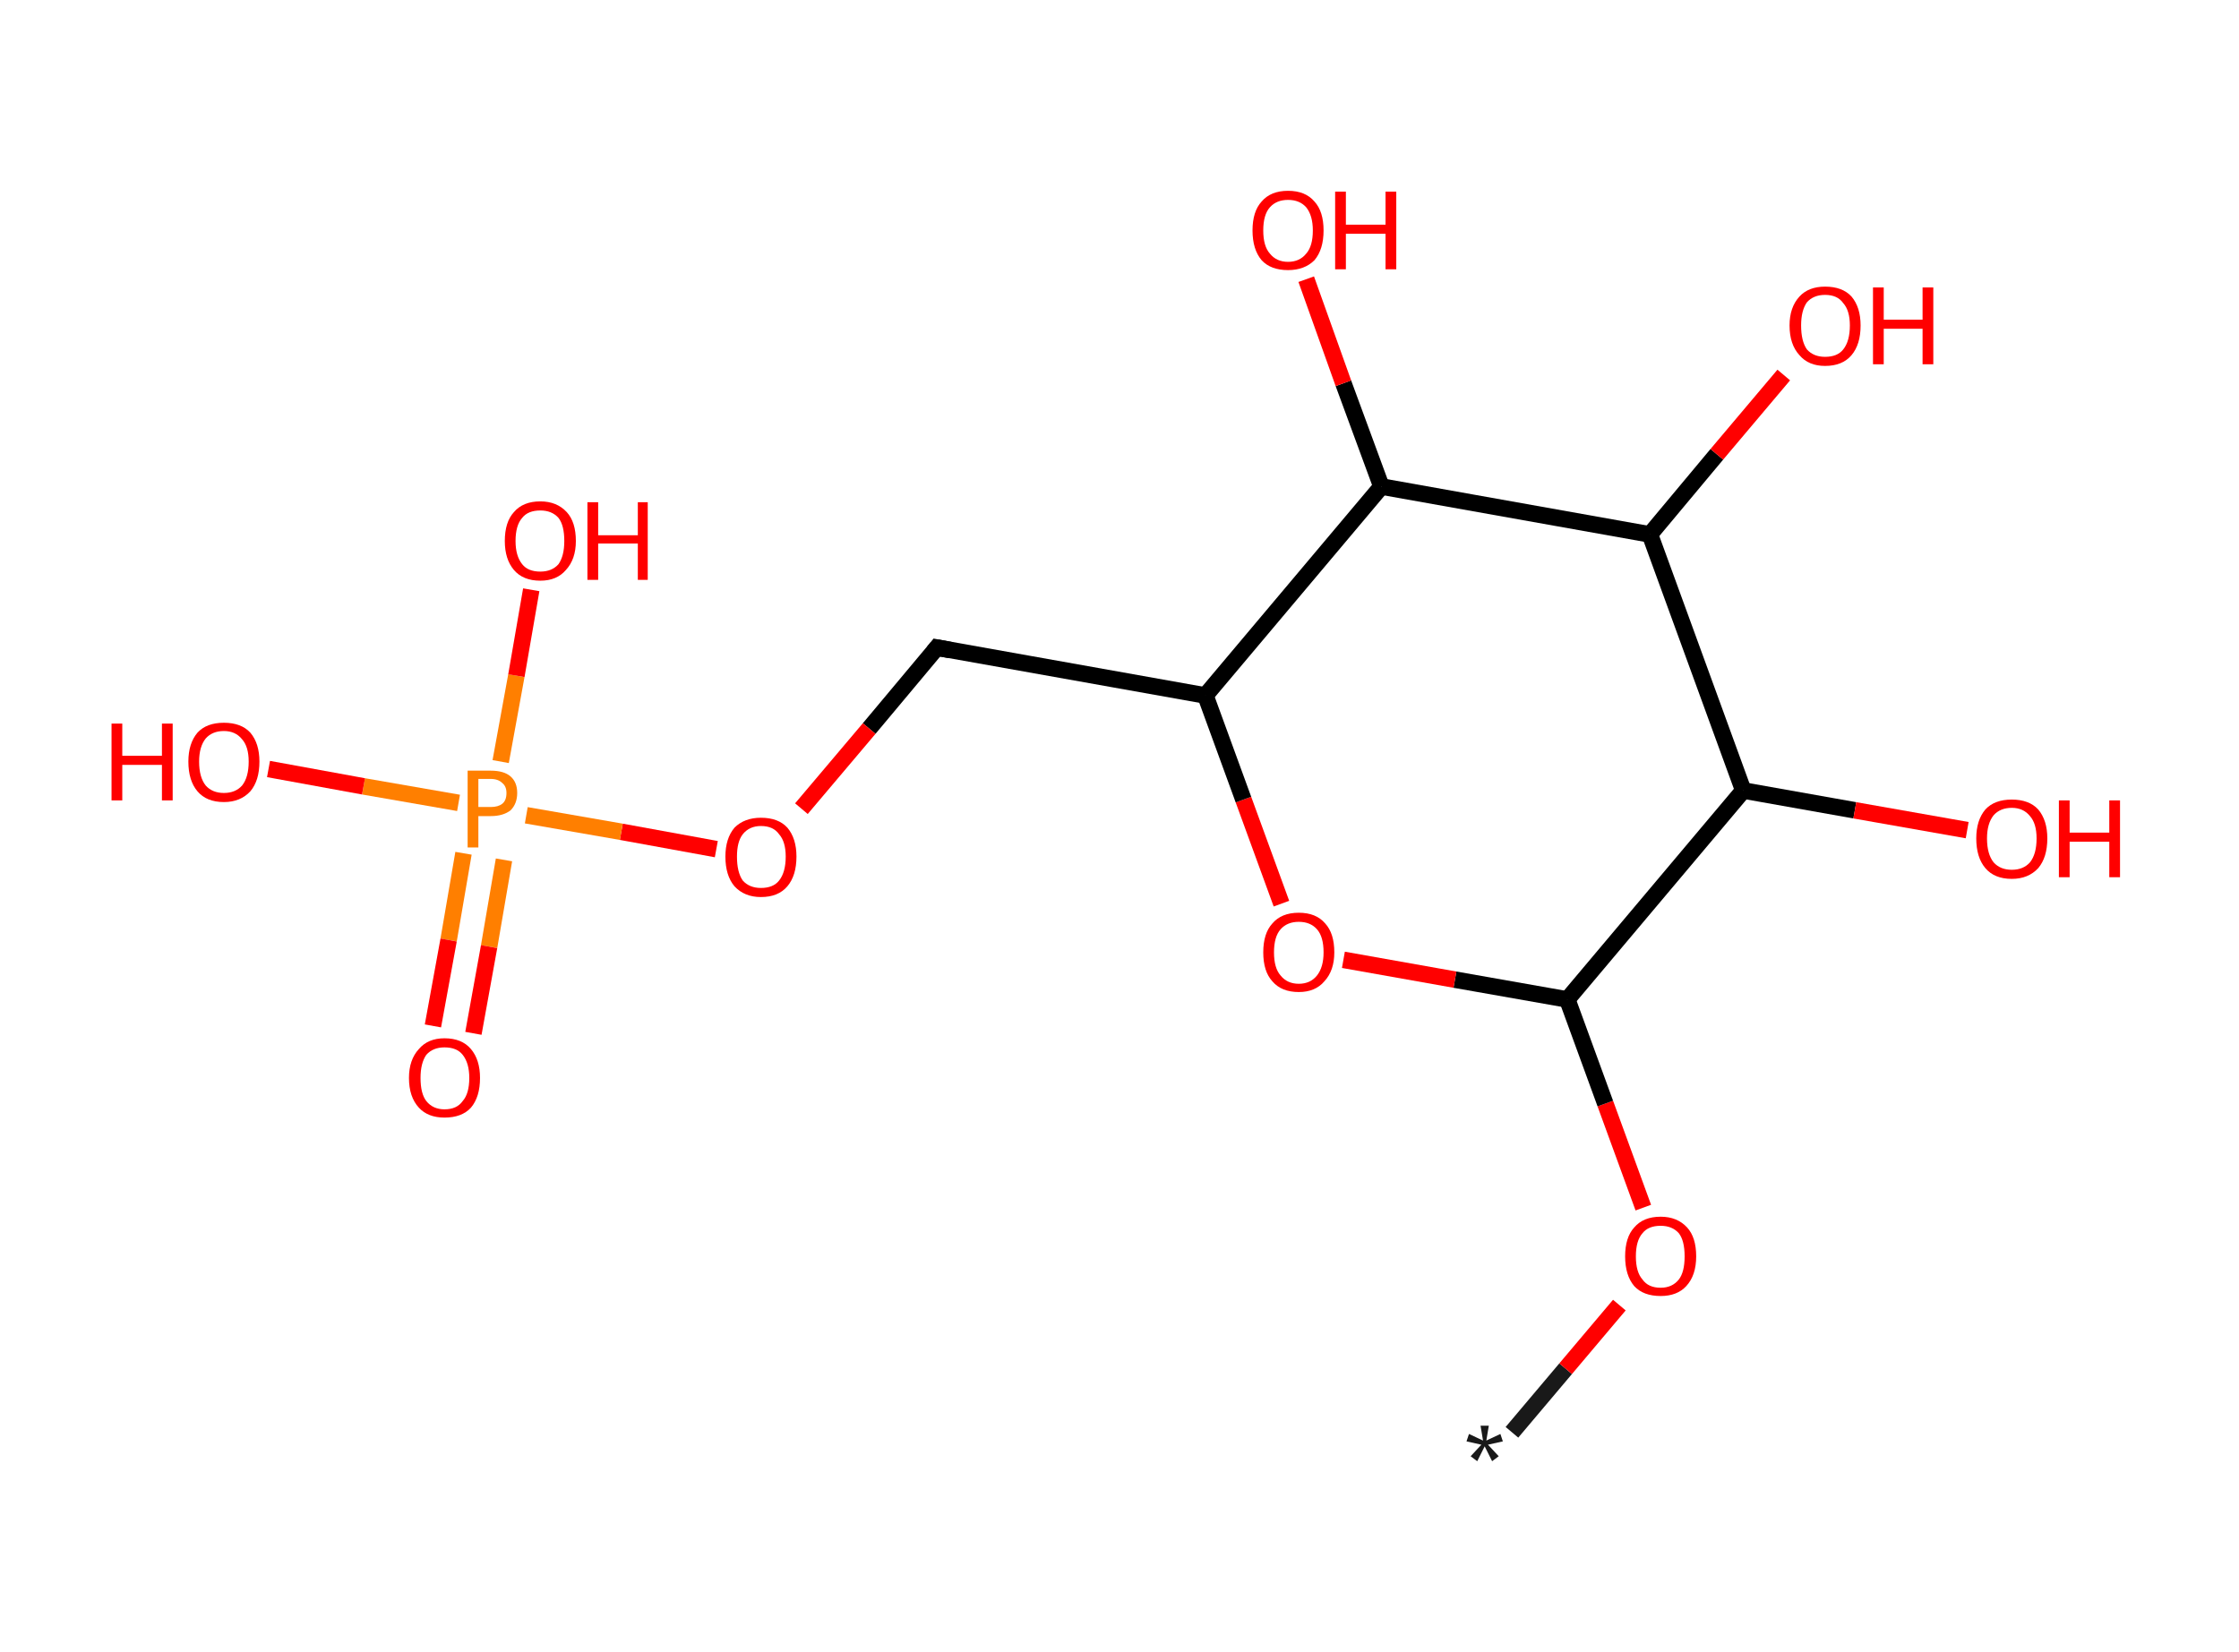 <?xml version='1.0' encoding='ASCII' standalone='yes'?>
<svg xmlns="http://www.w3.org/2000/svg" xmlns:rdkit="http://www.rdkit.org/xml" xmlns:xlink="http://www.w3.org/1999/xlink" version="1.1" baseProfile="full" xml:space="preserve" width="271px" height="200px" viewBox="0 0 271 200">
<!-- END OF HEADER -->
<rect style="opacity:1.0;fill:#FFFFFF;stroke:none" width="271.0" height="200.0" x="0.0" y="0.0"> </rect>
<path class="bond-0 atom-0 atom-1" d="M 183.0,173.4 L 189.5,165.7" style="fill:none;fill-rule:evenodd;stroke:#191919;stroke-width:2.0px;stroke-linecap:butt;stroke-linejoin:miter;stroke-opacity:1"/>
<path class="bond-0 atom-0 atom-1" d="M 189.5,165.7 L 196.0,158.0" style="fill:none;fill-rule:evenodd;stroke:#FF0000;stroke-width:2.0px;stroke-linecap:butt;stroke-linejoin:miter;stroke-opacity:1"/>
<path class="bond-1 atom-1 atom-2" d="M 198.9,146.2 L 194.3,133.6" style="fill:none;fill-rule:evenodd;stroke:#FF0000;stroke-width:2.0px;stroke-linecap:butt;stroke-linejoin:miter;stroke-opacity:1"/>
<path class="bond-1 atom-1 atom-2" d="M 194.3,133.6 L 189.7,121.0" style="fill:none;fill-rule:evenodd;stroke:#000000;stroke-width:2.0px;stroke-linecap:butt;stroke-linejoin:miter;stroke-opacity:1"/>
<path class="bond-2 atom-2 atom-3" d="M 189.7,121.0 L 176.1,118.6" style="fill:none;fill-rule:evenodd;stroke:#000000;stroke-width:2.0px;stroke-linecap:butt;stroke-linejoin:miter;stroke-opacity:1"/>
<path class="bond-2 atom-2 atom-3" d="M 176.1,118.6 L 162.6,116.2" style="fill:none;fill-rule:evenodd;stroke:#FF0000;stroke-width:2.0px;stroke-linecap:butt;stroke-linejoin:miter;stroke-opacity:1"/>
<path class="bond-3 atom-3 atom-4" d="M 155.1,109.4 L 150.5,96.8" style="fill:none;fill-rule:evenodd;stroke:#FF0000;stroke-width:2.0px;stroke-linecap:butt;stroke-linejoin:miter;stroke-opacity:1"/>
<path class="bond-3 atom-3 atom-4" d="M 150.5,96.8 L 145.9,84.2" style="fill:none;fill-rule:evenodd;stroke:#000000;stroke-width:2.0px;stroke-linecap:butt;stroke-linejoin:miter;stroke-opacity:1"/>
<path class="bond-4 atom-4 atom-5" d="M 145.9,84.2 L 113.4,78.4" style="fill:none;fill-rule:evenodd;stroke:#000000;stroke-width:2.0px;stroke-linecap:butt;stroke-linejoin:miter;stroke-opacity:1"/>
<path class="bond-5 atom-5 atom-6" d="M 113.4,78.4 L 105.2,88.2" style="fill:none;fill-rule:evenodd;stroke:#000000;stroke-width:2.0px;stroke-linecap:butt;stroke-linejoin:miter;stroke-opacity:1"/>
<path class="bond-5 atom-5 atom-6" d="M 105.2,88.2 L 97.0,97.9" style="fill:none;fill-rule:evenodd;stroke:#FF0000;stroke-width:2.0px;stroke-linecap:butt;stroke-linejoin:miter;stroke-opacity:1"/>
<path class="bond-6 atom-6 atom-7" d="M 86.7,102.8 L 75.2,100.7" style="fill:none;fill-rule:evenodd;stroke:#FF0000;stroke-width:2.0px;stroke-linecap:butt;stroke-linejoin:miter;stroke-opacity:1"/>
<path class="bond-6 atom-6 atom-7" d="M 75.2,100.7 L 63.7,98.7" style="fill:none;fill-rule:evenodd;stroke:#FF7F00;stroke-width:2.0px;stroke-linecap:butt;stroke-linejoin:miter;stroke-opacity:1"/>
<path class="bond-7 atom-7 atom-8" d="M 56.1,103.3 L 54.3,113.8" style="fill:none;fill-rule:evenodd;stroke:#FF7F00;stroke-width:2.0px;stroke-linecap:butt;stroke-linejoin:miter;stroke-opacity:1"/>
<path class="bond-7 atom-7 atom-8" d="M 54.3,113.8 L 52.4,124.2" style="fill:none;fill-rule:evenodd;stroke:#FF0000;stroke-width:2.0px;stroke-linecap:butt;stroke-linejoin:miter;stroke-opacity:1"/>
<path class="bond-7 atom-7 atom-8" d="M 61.0,104.1 L 59.2,114.6" style="fill:none;fill-rule:evenodd;stroke:#FF7F00;stroke-width:2.0px;stroke-linecap:butt;stroke-linejoin:miter;stroke-opacity:1"/>
<path class="bond-7 atom-7 atom-8" d="M 59.2,114.6 L 57.3,125.1" style="fill:none;fill-rule:evenodd;stroke:#FF0000;stroke-width:2.0px;stroke-linecap:butt;stroke-linejoin:miter;stroke-opacity:1"/>
<path class="bond-8 atom-7 atom-9" d="M 60.6,92.2 L 62.5,81.8" style="fill:none;fill-rule:evenodd;stroke:#FF7F00;stroke-width:2.0px;stroke-linecap:butt;stroke-linejoin:miter;stroke-opacity:1"/>
<path class="bond-8 atom-7 atom-9" d="M 62.5,81.8 L 64.3,71.4" style="fill:none;fill-rule:evenodd;stroke:#FF0000;stroke-width:2.0px;stroke-linecap:butt;stroke-linejoin:miter;stroke-opacity:1"/>
<path class="bond-9 atom-7 atom-10" d="M 55.5,97.2 L 44.0,95.2" style="fill:none;fill-rule:evenodd;stroke:#FF7F00;stroke-width:2.0px;stroke-linecap:butt;stroke-linejoin:miter;stroke-opacity:1"/>
<path class="bond-9 atom-7 atom-10" d="M 44.0,95.2 L 32.5,93.1" style="fill:none;fill-rule:evenodd;stroke:#FF0000;stroke-width:2.0px;stroke-linecap:butt;stroke-linejoin:miter;stroke-opacity:1"/>
<path class="bond-10 atom-4 atom-11" d="M 145.9,84.2 L 167.2,58.9" style="fill:none;fill-rule:evenodd;stroke:#000000;stroke-width:2.0px;stroke-linecap:butt;stroke-linejoin:miter;stroke-opacity:1"/>
<path class="bond-11 atom-11 atom-12" d="M 167.2,58.9 L 162.6,46.4" style="fill:none;fill-rule:evenodd;stroke:#000000;stroke-width:2.0px;stroke-linecap:butt;stroke-linejoin:miter;stroke-opacity:1"/>
<path class="bond-11 atom-11 atom-12" d="M 162.6,46.4 L 158.1,33.8" style="fill:none;fill-rule:evenodd;stroke:#FF0000;stroke-width:2.0px;stroke-linecap:butt;stroke-linejoin:miter;stroke-opacity:1"/>
<path class="bond-12 atom-11 atom-13" d="M 167.2,58.9 L 199.7,64.7" style="fill:none;fill-rule:evenodd;stroke:#000000;stroke-width:2.0px;stroke-linecap:butt;stroke-linejoin:miter;stroke-opacity:1"/>
<path class="bond-13 atom-13 atom-14" d="M 199.7,64.7 L 207.8,55.0" style="fill:none;fill-rule:evenodd;stroke:#000000;stroke-width:2.0px;stroke-linecap:butt;stroke-linejoin:miter;stroke-opacity:1"/>
<path class="bond-13 atom-13 atom-14" d="M 207.8,55.0 L 215.9,45.4" style="fill:none;fill-rule:evenodd;stroke:#FF0000;stroke-width:2.0px;stroke-linecap:butt;stroke-linejoin:miter;stroke-opacity:1"/>
<path class="bond-14 atom-13 atom-15" d="M 199.7,64.7 L 211.0,95.7" style="fill:none;fill-rule:evenodd;stroke:#000000;stroke-width:2.0px;stroke-linecap:butt;stroke-linejoin:miter;stroke-opacity:1"/>
<path class="bond-15 atom-15 atom-16" d="M 211.0,95.7 L 224.5,98.1" style="fill:none;fill-rule:evenodd;stroke:#000000;stroke-width:2.0px;stroke-linecap:butt;stroke-linejoin:miter;stroke-opacity:1"/>
<path class="bond-15 atom-15 atom-16" d="M 224.5,98.1 L 238.1,100.5" style="fill:none;fill-rule:evenodd;stroke:#FF0000;stroke-width:2.0px;stroke-linecap:butt;stroke-linejoin:miter;stroke-opacity:1"/>
<path class="bond-16 atom-15 atom-2" d="M 211.0,95.7 L 189.7,121.0" style="fill:none;fill-rule:evenodd;stroke:#000000;stroke-width:2.0px;stroke-linecap:butt;stroke-linejoin:miter;stroke-opacity:1"/>
<path d="M 115.0,78.7 L 113.4,78.4 L 113.0,78.9" style="fill:none;stroke:#000000;stroke-width:2.0px;stroke-linecap:butt;stroke-linejoin:miter;stroke-opacity:1;"/>
<path class="atom-0" d="M 178.0 176.3 L 179.3 174.9 L 177.5 174.5 L 177.8 173.6 L 179.5 174.4 L 179.2 172.6 L 180.2 172.6 L 179.9 174.4 L 181.6 173.6 L 181.9 174.5 L 180.1 174.9 L 181.4 176.3 L 180.6 176.9 L 179.7 175.1 L 178.8 176.9 L 178.0 176.3 " fill="#191919"/>
<path class="atom-1" d="M 196.7 152.1 Q 196.7 149.8, 197.8 148.6 Q 198.9 147.3, 201.0 147.3 Q 203.0 147.3, 204.2 148.6 Q 205.3 149.8, 205.3 152.1 Q 205.3 154.4, 204.1 155.7 Q 203.0 156.9, 201.0 156.9 Q 198.9 156.9, 197.8 155.7 Q 196.7 154.4, 196.7 152.1 M 201.0 155.9 Q 202.4 155.9, 203.2 154.9 Q 203.9 154.0, 203.9 152.1 Q 203.9 150.2, 203.2 149.3 Q 202.4 148.4, 201.0 148.4 Q 199.5 148.4, 198.8 149.3 Q 198.0 150.2, 198.0 152.1 Q 198.0 154.0, 198.8 154.9 Q 199.5 155.9, 201.0 155.9 " fill="#FF0000"/>
<path class="atom-3" d="M 152.9 115.3 Q 152.9 113.0, 154.0 111.8 Q 155.1 110.5, 157.2 110.5 Q 159.3 110.5, 160.4 111.8 Q 161.5 113.0, 161.5 115.3 Q 161.5 117.5, 160.3 118.8 Q 159.2 120.1, 157.2 120.1 Q 155.1 120.1, 154.0 118.8 Q 152.9 117.6, 152.9 115.3 M 157.2 119.1 Q 158.6 119.1, 159.4 118.1 Q 160.2 117.1, 160.2 115.3 Q 160.2 113.4, 159.4 112.5 Q 158.6 111.6, 157.2 111.6 Q 155.8 111.6, 155.0 112.5 Q 154.2 113.4, 154.2 115.3 Q 154.2 117.2, 155.0 118.1 Q 155.8 119.1, 157.2 119.1 " fill="#FF0000"/>
<path class="atom-6" d="M 87.8 103.7 Q 87.8 101.5, 88.9 100.2 Q 90.1 99.0, 92.1 99.0 Q 94.2 99.0, 95.3 100.2 Q 96.4 101.5, 96.4 103.7 Q 96.4 106.0, 95.3 107.3 Q 94.2 108.6, 92.1 108.6 Q 90.1 108.6, 88.9 107.3 Q 87.8 106.0, 87.8 103.7 M 92.1 107.5 Q 93.6 107.5, 94.3 106.6 Q 95.1 105.6, 95.1 103.7 Q 95.1 101.9, 94.3 101.0 Q 93.6 100.0, 92.1 100.0 Q 90.7 100.0, 89.9 101.0 Q 89.2 101.9, 89.2 103.7 Q 89.2 105.6, 89.9 106.6 Q 90.7 107.5, 92.1 107.5 " fill="#FF0000"/>
<path class="atom-7" d="M 59.4 93.3 Q 61.0 93.3, 61.8 94.0 Q 62.6 94.7, 62.6 96.0 Q 62.6 97.3, 61.8 98.1 Q 60.9 98.8, 59.4 98.8 L 57.9 98.8 L 57.9 102.6 L 56.6 102.6 L 56.6 93.3 L 59.4 93.3 M 59.4 97.7 Q 60.3 97.7, 60.8 97.3 Q 61.3 96.9, 61.3 96.0 Q 61.3 95.2, 60.8 94.8 Q 60.3 94.3, 59.4 94.3 L 57.9 94.3 L 57.9 97.7 L 59.4 97.7 " fill="#FF7F00"/>
<path class="atom-8" d="M 49.5 130.5 Q 49.5 128.3, 50.7 127.0 Q 51.8 125.7, 53.8 125.7 Q 55.9 125.7, 57.0 127.0 Q 58.1 128.3, 58.1 130.5 Q 58.1 132.8, 57.0 134.1 Q 55.9 135.3, 53.8 135.3 Q 51.8 135.3, 50.7 134.1 Q 49.5 132.8, 49.5 130.5 M 53.8 134.3 Q 55.3 134.3, 56.0 133.3 Q 56.8 132.4, 56.8 130.5 Q 56.8 128.7, 56.0 127.7 Q 55.3 126.8, 53.8 126.8 Q 52.4 126.8, 51.6 127.7 Q 50.9 128.7, 50.9 130.5 Q 50.9 132.4, 51.6 133.3 Q 52.4 134.3, 53.8 134.3 " fill="#FF0000"/>
<path class="atom-9" d="M 61.1 65.5 Q 61.1 63.2, 62.2 62.0 Q 63.3 60.7, 65.4 60.7 Q 67.4 60.7, 68.6 62.0 Q 69.7 63.2, 69.7 65.5 Q 69.7 67.7, 68.5 69.0 Q 67.4 70.3, 65.4 70.3 Q 63.3 70.3, 62.2 69.0 Q 61.1 67.7, 61.1 65.5 M 65.4 69.2 Q 66.8 69.2, 67.6 68.3 Q 68.3 67.3, 68.3 65.5 Q 68.3 63.6, 67.6 62.7 Q 66.8 61.8, 65.4 61.8 Q 63.9 61.8, 63.2 62.7 Q 62.4 63.6, 62.4 65.5 Q 62.4 67.3, 63.2 68.3 Q 63.9 69.2, 65.4 69.2 " fill="#FF0000"/>
<path class="atom-9" d="M 71.1 60.8 L 72.4 60.8 L 72.4 64.8 L 77.2 64.8 L 77.2 60.8 L 78.4 60.8 L 78.4 70.2 L 77.2 70.2 L 77.2 65.8 L 72.4 65.8 L 72.4 70.2 L 71.1 70.2 L 71.1 60.8 " fill="#FF0000"/>
<path class="atom-10" d="M 13.5 87.6 L 14.8 87.6 L 14.8 91.5 L 19.6 91.5 L 19.6 87.6 L 20.9 87.6 L 20.9 96.9 L 19.6 96.9 L 19.6 92.6 L 14.8 92.6 L 14.8 96.9 L 13.5 96.9 L 13.5 87.6 " fill="#FF0000"/>
<path class="atom-10" d="M 22.8 92.2 Q 22.8 90.0, 23.9 88.7 Q 25.0 87.5, 27.1 87.5 Q 29.2 87.5, 30.3 88.7 Q 31.4 90.0, 31.4 92.2 Q 31.4 94.5, 30.3 95.8 Q 29.1 97.1, 27.1 97.1 Q 25.0 97.1, 23.9 95.8 Q 22.8 94.5, 22.8 92.2 M 27.1 96.0 Q 28.5 96.0, 29.3 95.1 Q 30.1 94.1, 30.1 92.2 Q 30.1 90.4, 29.3 89.5 Q 28.5 88.5, 27.1 88.5 Q 25.7 88.5, 24.9 89.4 Q 24.1 90.4, 24.1 92.2 Q 24.1 94.1, 24.9 95.1 Q 25.7 96.0, 27.1 96.0 " fill="#FF0000"/>
<path class="atom-12" d="M 151.6 27.9 Q 151.6 25.6, 152.7 24.4 Q 153.8 23.1, 155.9 23.1 Q 158.0 23.1, 159.1 24.4 Q 160.2 25.6, 160.2 27.9 Q 160.2 30.2, 159.1 31.5 Q 157.9 32.7, 155.9 32.7 Q 153.8 32.7, 152.7 31.5 Q 151.6 30.2, 151.6 27.9 M 155.9 31.7 Q 157.3 31.7, 158.1 30.7 Q 158.9 29.8, 158.9 27.9 Q 158.9 26.1, 158.1 25.1 Q 157.3 24.2, 155.9 24.2 Q 154.5 24.2, 153.7 25.1 Q 152.9 26.0, 152.9 27.9 Q 152.9 29.8, 153.7 30.7 Q 154.5 31.7, 155.9 31.7 " fill="#FF0000"/>
<path class="atom-12" d="M 161.6 23.2 L 162.9 23.2 L 162.9 27.2 L 167.7 27.2 L 167.7 23.2 L 169.0 23.2 L 169.0 32.6 L 167.7 32.6 L 167.7 28.3 L 162.9 28.3 L 162.9 32.6 L 161.6 32.6 L 161.6 23.2 " fill="#FF0000"/>
<path class="atom-14" d="M 216.6 39.4 Q 216.6 37.2, 217.8 35.9 Q 218.9 34.7, 220.9 34.7 Q 223.0 34.7, 224.1 35.9 Q 225.2 37.2, 225.2 39.4 Q 225.2 41.7, 224.1 43.0 Q 223.0 44.3, 220.9 44.3 Q 218.9 44.3, 217.8 43.0 Q 216.6 41.7, 216.6 39.4 M 220.9 43.2 Q 222.4 43.2, 223.1 42.3 Q 223.9 41.3, 223.9 39.4 Q 223.9 37.6, 223.1 36.7 Q 222.4 35.7, 220.9 35.7 Q 219.5 35.7, 218.7 36.6 Q 218.0 37.6, 218.0 39.4 Q 218.0 41.3, 218.7 42.3 Q 219.5 43.2, 220.9 43.2 " fill="#FF0000"/>
<path class="atom-14" d="M 226.7 34.8 L 228.0 34.8 L 228.0 38.7 L 232.7 38.7 L 232.7 34.8 L 234.0 34.8 L 234.0 44.1 L 232.7 44.1 L 232.7 39.8 L 228.0 39.8 L 228.0 44.1 L 226.7 44.1 L 226.7 34.8 " fill="#FF0000"/>
<path class="atom-16" d="M 239.2 101.5 Q 239.2 99.3, 240.3 98.0 Q 241.4 96.8, 243.5 96.8 Q 245.6 96.8, 246.7 98.0 Q 247.8 99.3, 247.8 101.5 Q 247.8 103.8, 246.7 105.1 Q 245.5 106.4, 243.5 106.4 Q 241.4 106.4, 240.3 105.1 Q 239.2 103.8, 239.2 101.5 M 243.5 105.3 Q 244.9 105.3, 245.7 104.4 Q 246.5 103.4, 246.5 101.5 Q 246.5 99.7, 245.7 98.8 Q 244.9 97.8, 243.5 97.8 Q 242.1 97.8, 241.3 98.7 Q 240.5 99.7, 240.5 101.5 Q 240.5 103.4, 241.3 104.4 Q 242.1 105.3, 243.5 105.3 " fill="#FF0000"/>
<path class="atom-16" d="M 249.2 96.9 L 250.5 96.9 L 250.5 100.8 L 255.3 100.8 L 255.3 96.9 L 256.6 96.9 L 256.6 106.2 L 255.3 106.2 L 255.3 101.9 L 250.5 101.9 L 250.5 106.2 L 249.2 106.2 L 249.2 96.9 " fill="#FF0000"/>
</svg>
